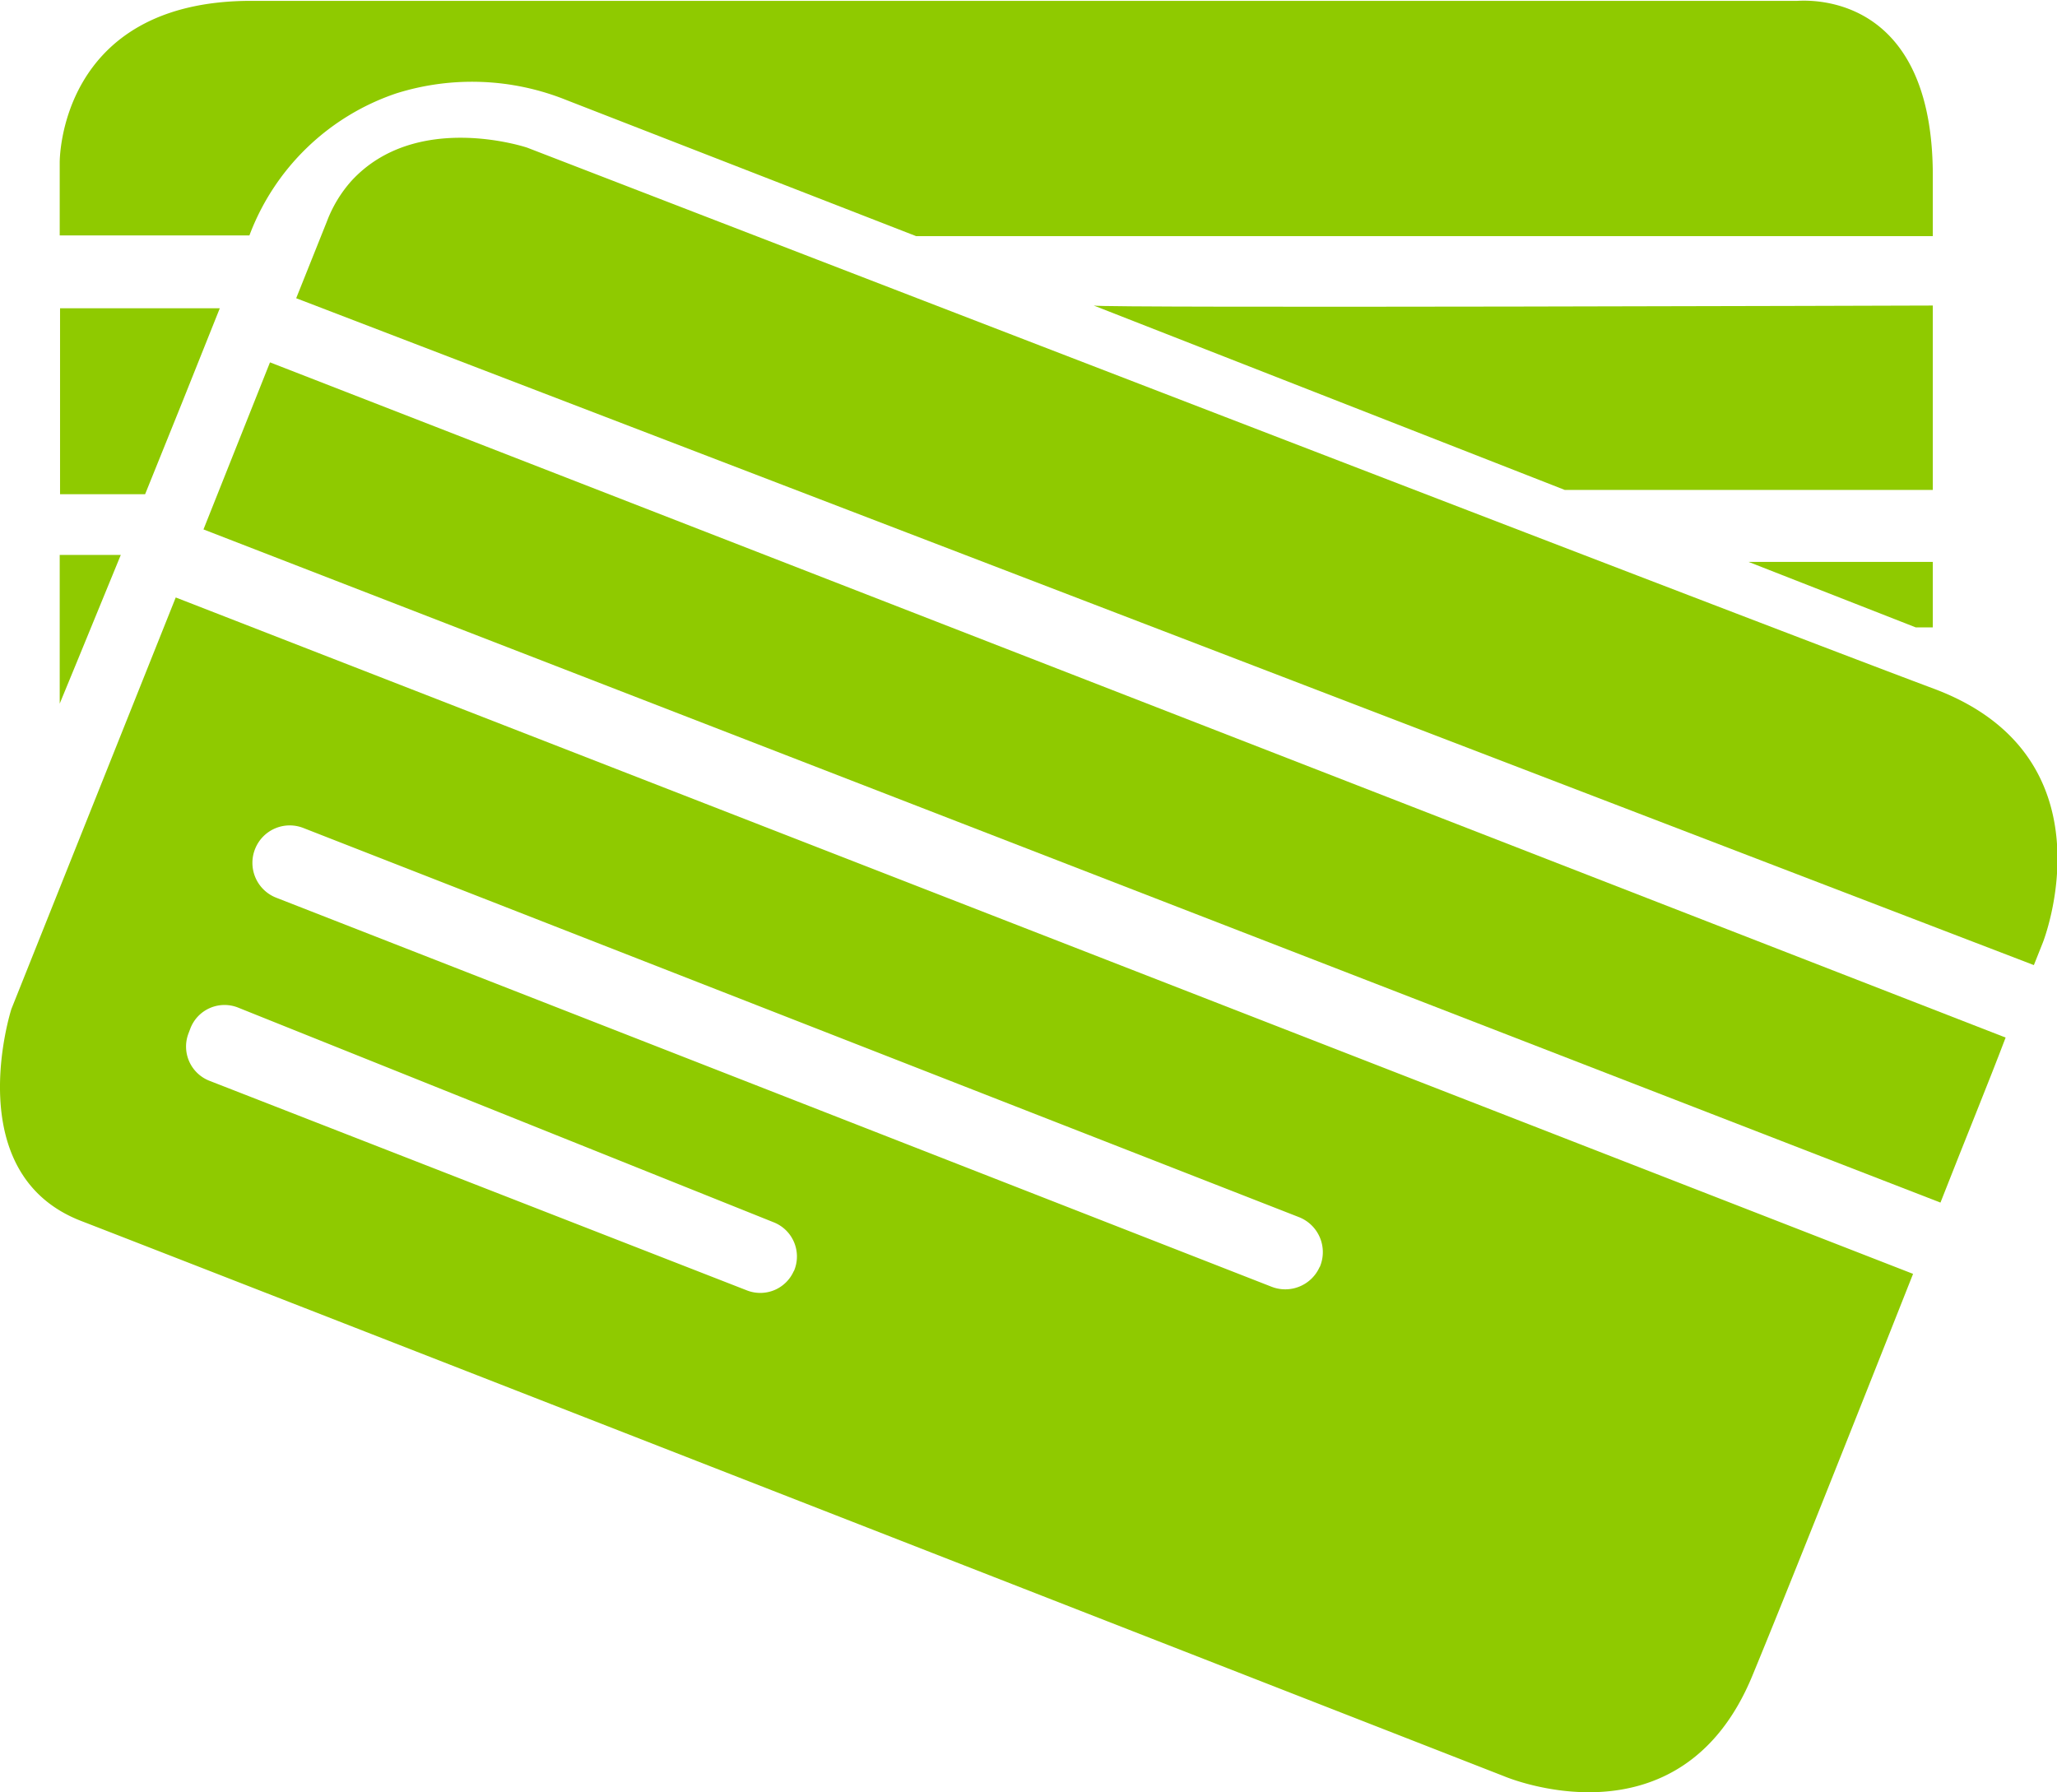 <svg id="Capa_1" data-name="Capa 1" xmlns="http://www.w3.org/2000/svg" viewBox="0 0 120.91 105.35"><defs><style>.cls-1{fill:#8fca00;}</style></defs><path class="cls-1" d="M1124.67,93.28l-.53,1.33L1022,55.41l1.8-4.5a7.63,7.63,0,0,1,1.45-2.4c3.82-4.15,10.33-1.95,10.33-1.95s71.93,27.79,82.67,31.8S1124.67,93.28,1124.67,93.28Z" transform="translate(-1004.59 -37.88)"/><path class="cls-1" d="M1118.2,55.84V66.68h-21.63l-27.69-10.84C1069.17,56,1118.2,55.84,1118.2,55.84Z" transform="translate(-1004.59 -37.88)"/><path class="cls-1" d="M1118.2,70.91v3.85h-1l-9.83-3.85Z" transform="translate(-1004.59 -37.88)"/><path class="cls-1" d="M1118.2,48.2v3.56h-59.76l-20.56-8a14.85,14.85,0,0,0-10-.39,14,14,0,0,0-8.63,8.35H1008.1V47.44s-.11-9.51,11.26-9.51h89c.63,0,1.25,0,1.88,0C1112.13,37.82,1118.2,38.38,1118.2,48.2Z" transform="translate(-1004.59 -37.88)"/><path class="cls-1" d="M1017.51,56c-1.47,3.7-3,7.5-4.39,10.93h-5V56Z" transform="translate(-1004.59 -37.88)"/><path class="cls-1" d="M1011.69,70.5c-2.09,5.11-3.59,8.74-3.59,8.74V70.5Z" transform="translate(-1004.59 -37.88)"/><path class="cls-1" d="M1122.48,98.87c-1,2.64-2.38,6-3.83,9.7L1016.55,69l3.91-9.82h0Z" transform="translate(-1004.59 -37.88)"/><path class="cls-1" d="M1014.92,73h0l-9.66,24.19s-3.12,9.67,4.1,12.46S1093,142.29,1093,142.29s10.33,4.42,14.59-5.9c2-4.84,5.88-14.61,9.45-23.63Zm36.33,39.59a2.15,2.15,0,0,1-2.76,1.14l-31.59-12.32a2.16,2.16,0,0,1-1.24-2.76l.11-.29a2.15,2.15,0,0,1,2.82-1.25l31.48,12.62A2.16,2.16,0,0,1,1051.25,112.61Zm30.91-.24a2.21,2.21,0,0,1-2.82,1.17l-58.51-22.87a2.2,2.2,0,0,1-1.22-2.93h0a2.19,2.19,0,0,1,2.81-1.17l58.51,22.87A2.21,2.21,0,0,1,1082.16,112.37Z" transform="translate(-1004.59 -37.88)"/></svg>